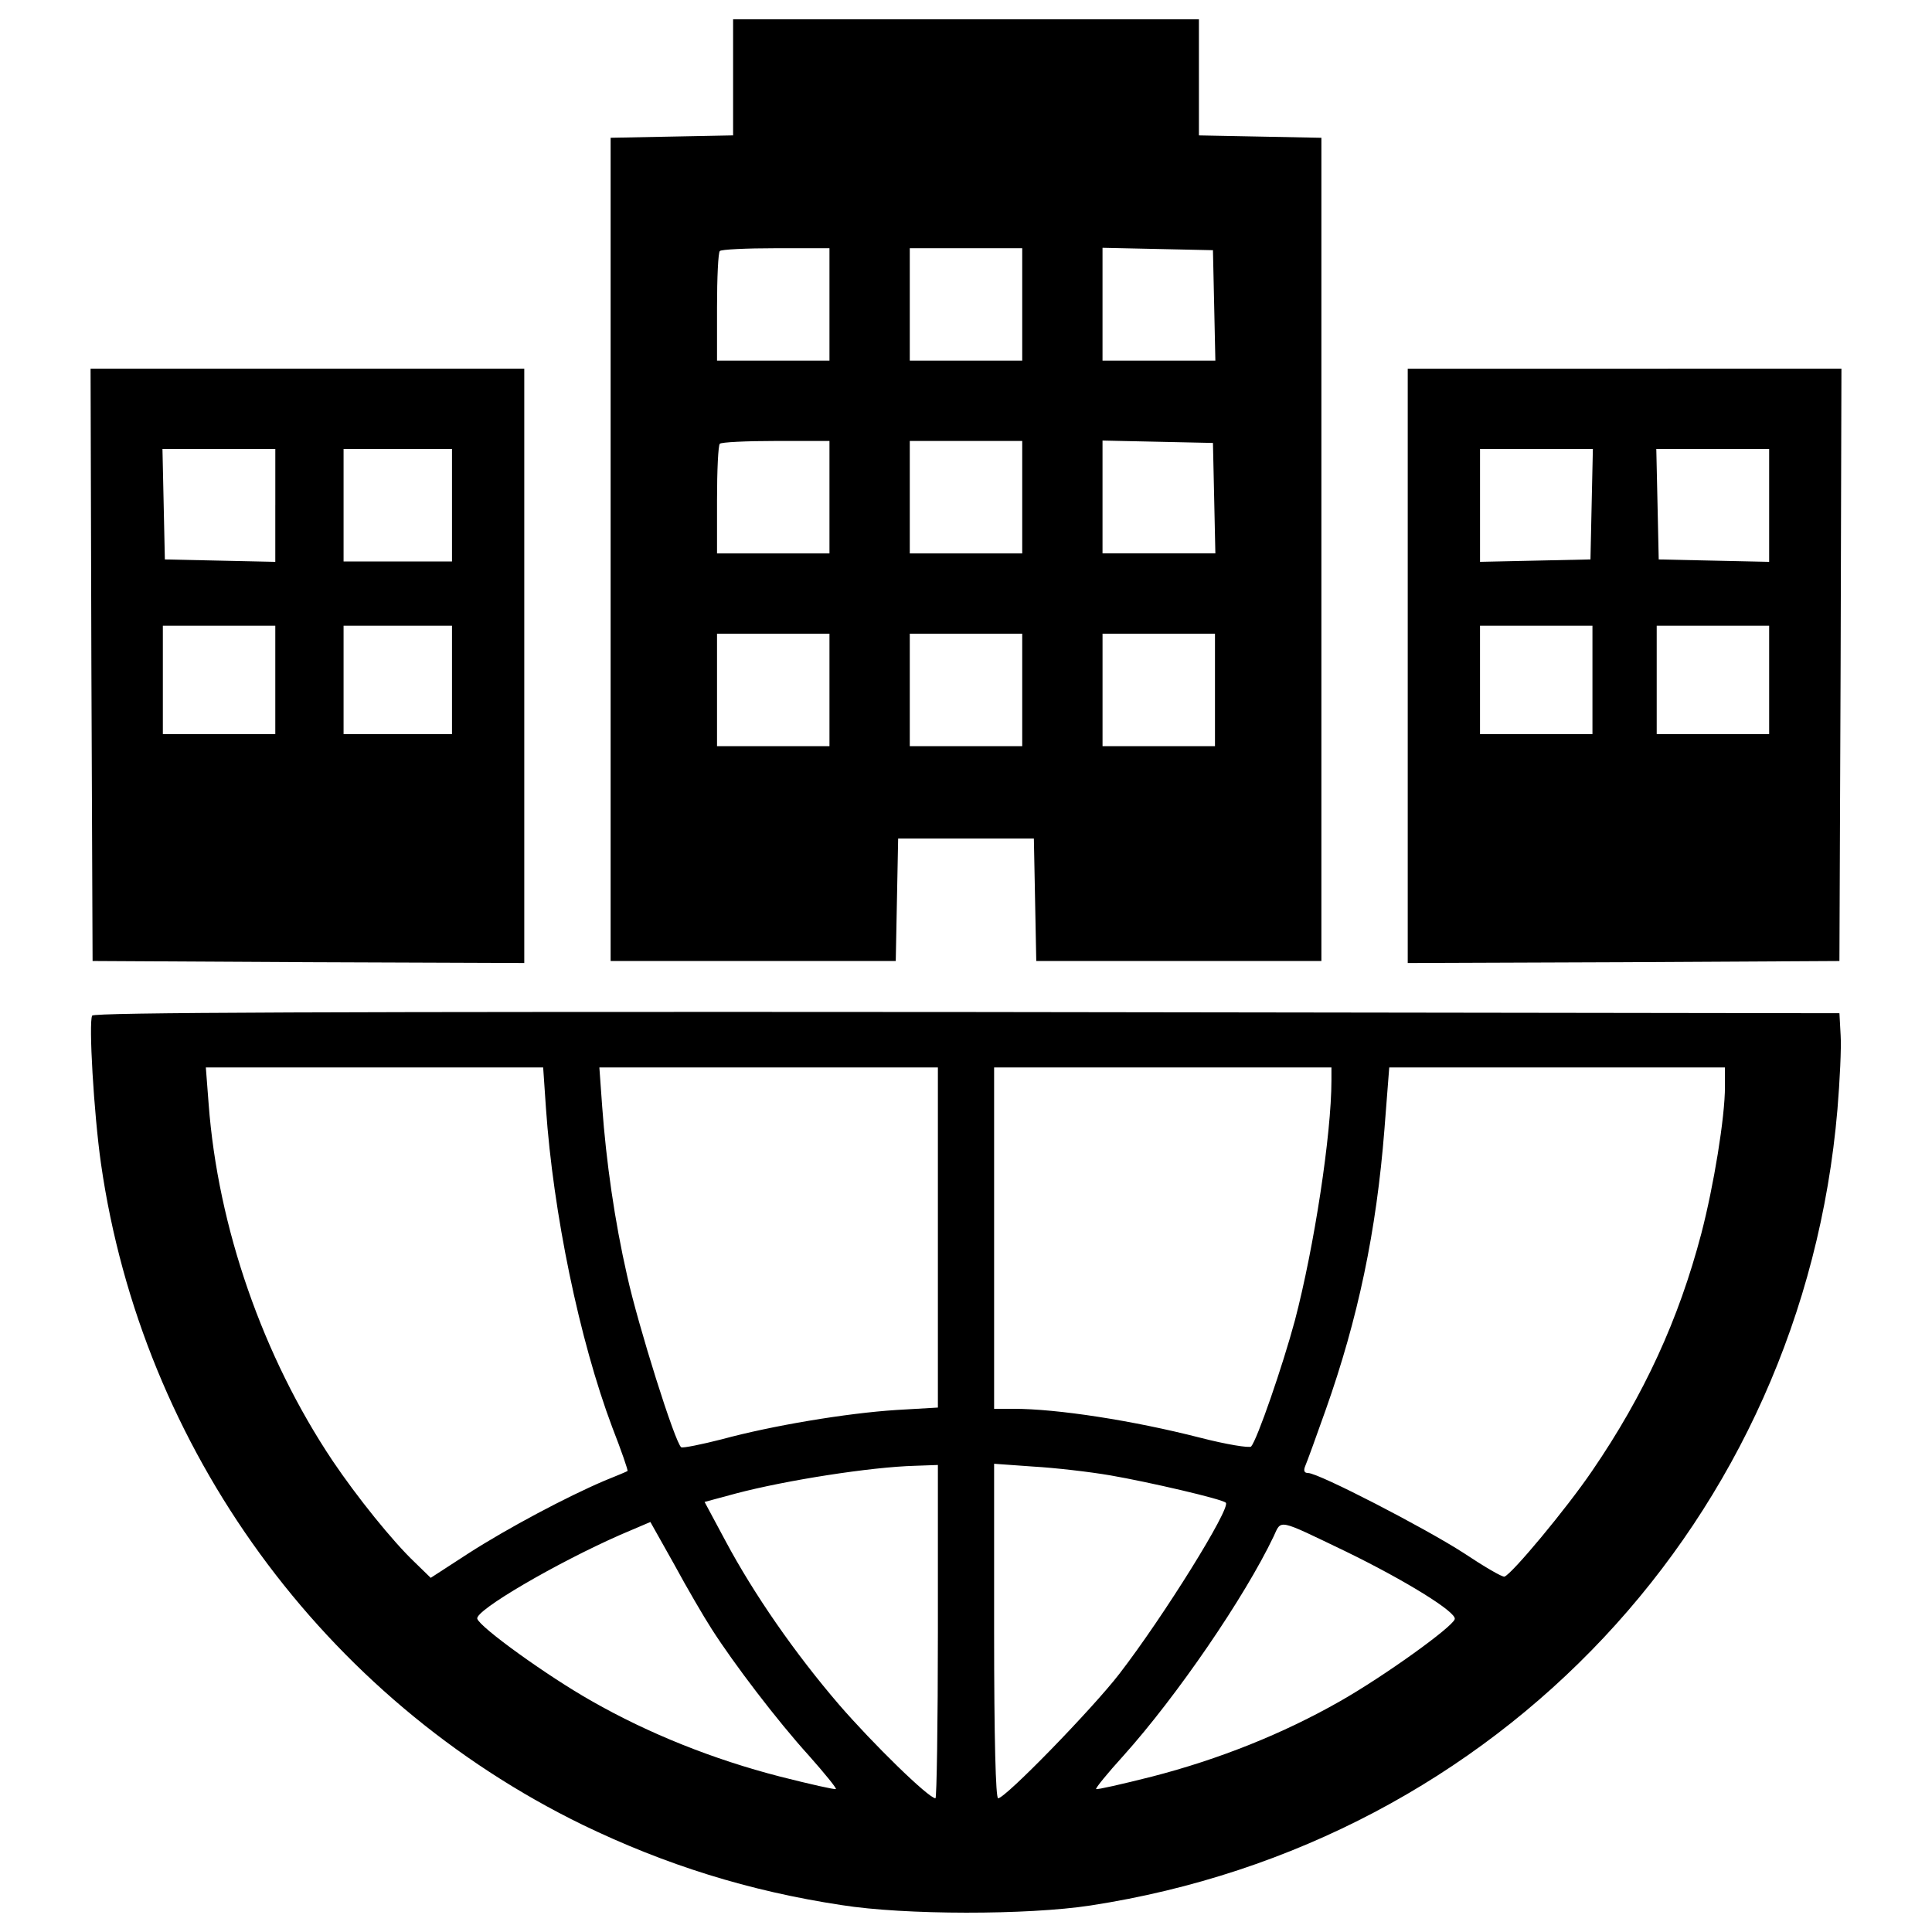 <?xml version="1.0" encoding="utf-8"?>
<!-- Svg Vector Icons : http://www.onlinewebfonts.com/icon -->
<!DOCTYPE svg PUBLIC "-//W3C//DTD SVG 1.1//EN" "http://www.w3.org/Graphics/SVG/1.1/DTD/svg11.dtd">
<svg version="1.1" xmlns="http://www.w3.org/2000/svg" xmlns:xlink="http://www.w3.org/1999/xlink" x="0px" y="0px" viewBox="0 0 1000 1000" enable-background="new 0 0 1000 1000" xml:space="preserve">
<g><g transform="translate(0,511) scale(0.1,-0.1)"><path d="M3794.5,4708.6v-299.3l-315.9-6.2l-318-6.2V2266.3V135.8h737.9h737.9l6.2,318l6.2,315.9H5000h351.3l6.2-315.9l6.2-318h737.9h737.9v2130.5v2130.5l-315.9,6.2l-318,6.2v299.3V5010H5000H3794.5V4708.6z M4293.3,3534.2v-291h-291h-291v276.4c0,153.8,6.2,284.8,14.6,291c6.2,8.3,137.2,14.6,291,14.6h276.4V3534.2z M5291,3534.2v-291h-291h-291v291v291h291h291V3534.2z M6284.5,3530.1l6.2-286.8h-293.1h-291v291v293.1l286.8-6.2l284.8-6.2L6284.5,3530.1z M4293.3,2536.5v-291h-291h-291V2522c0,153.8,6.2,284.8,14.6,291c6.2,8.3,137.2,14.6,291,14.6h276.4V2536.5z M5291,2536.5v-291h-291h-291v291v291h291h291V2536.5z M6284.5,2532.4l6.2-286.8h-293.1h-291v291v293.1l286.8-6.2l284.8-6.2L6284.5,2532.4z M4293.3,1538.9v-291h-291h-291v291v291h291h291V1538.9z M5291,1538.9v-291h-291h-291v291v291h291h291V1538.9z M6288.7,1538.9v-291h-291h-291v291v291h291h291V1538.9z"/><path d="M473,1669.8l6.2-1533.9l1118.2-6.2l1116.2-4.2v1538.1v1538.1H1591.2H468.8L473,1669.8z M1424.9,2495v-293.1l-284.8,6.2l-286.8,6.2l-6.2,286.8l-6.2,284.8h293.1h291V2495z M2339.5,2495v-291h-280.6h-280.6v291v291h280.6h280.6V2495z M1424.9,1590.8v-280.6h-291h-291v280.6v280.6h291h291V1590.8z M2339.5,1590.8v-280.6h-280.6h-280.6v280.6v280.6h280.6h280.6V1590.8z"/><path d="M7286.4,1663.6V125.4l1118.2,4.2l1116.2,6.2l6.2,1533.9l4.2,1531.9H8408.8H7286.4V1663.6z M8238.4,2501.2l-6.2-286.8l-284.8-6.2l-286.8-6.2V2495v291h291h293.1L8238.4,2501.2z M9157.1,2495v-293.1l-284.8,6.2l-286.8,6.2l-6.2,286.8L8573,2786h293.1h291V2495z M8242.5,1590.8v-280.6h-291h-291v280.6v280.6h291h291V1590.8z M9157.1,1590.8v-280.6h-291h-291v280.6v280.6h291h291V1590.8z"/><path d="M477.1-146.8c-18.7-33.3,8.3-505.1,45.7-767c212-1475.8,1151.5-2766.5,2492.2-3421.2c430.3-207.9,860.5-342.9,1340.7-415.7c328.4-52,962.3-52,1288.7-2.1c2111.8,324.3,3685.2,2001.6,3866.1,4119.6c12.5,149.6,20.8,322.2,16.6,384.5l-6.2,114.3l-4514.6,6.2C1703.5-126,487.5-130.2,477.1-146.8z M2825.9-627c37.4-540.4,172.5-1197.2,343-1650.4c47.8-122.6,83.1-224.5,79-226.6c-2.1-2.1-56.1-24.9-118.5-49.9c-195.4-83.1-500.9-245.3-704.6-376.2l-195.4-126.8l-81.1,79c-116.4,110.2-301.4,340.9-426.1,525.9c-361.7,540.4-594.4,1209.7-642.3,1847.8L1065.4-415h873h873L2825.9-627z M4854.5-1294.2v-881.3l-214.1-12.5c-259.8-16.6-644.3-81.1-904.2-151.7c-106-27.1-199.5-45.7-209.9-41.6c-31.2,18.7-224.5,634-280.6,889.6c-64.4,282.7-108.1,588.2-128.9,875.1L3102.3-415h877.1h875.1V-1294.2z M6891.5-481.5c0-280.6-89.4-862.6-189.1-1243c-64.4-239-195.4-617.3-226.6-652.7c-10.4-8.3-126.8,10.4-264,45.7c-349.2,89.4-739.9,149.6-966.5,149.6h-99.8v883.4V-415h873h873V-481.5z M8928.4-512.7c0-162.1-58.2-515.5-122.6-762.8c-116.4-442.7-295.1-833.5-565.4-1228.4c-133-195.4-413.6-532.1-453.1-546.6c-10.4-4.2-106,52-212,122.6c-199.6,128.9-750.4,413.6-804.4,413.6c-20.8,0-25,12.5-14.6,37.4c8.3,18.7,56.1,149.7,106,291c166.3,469.8,261.9,920.8,303.5,1450.8l24.9,320.1h868.8h868.8V-512.7z M4854.5-3335.3c0-473.9-6.2-862.6-12.5-862.6c-35.3,0-324.3,282.7-498.8,484.3c-228.6,266.1-440.6,571.6-588.2,848l-108.1,201.6l162.1,43.7c259.8,68.6,698.4,137.2,927,143.4l118.5,4.2V-3335.3z M5748.3-2526.7c193.3-33.3,579.9-122.6,596.5-141.4c27-27-320.1-586.1-550.8-885.4c-139.3-180.8-590.3-644.4-627.7-644.4c-12.5,0-20.8,305.5-20.8,864.7v866.8l203.7-14.6C5459.4-2487.3,5640.2-2508,5748.3-2526.7z M3684.3-3322.8c114.3-178.8,338.8-473.9,503-654.7c81.1-91.4,143.4-168.3,139.3-172.5c-4.2-4.2-133,24.9-288.9,64.4c-347.1,89.4-679.7,222.4-974.8,390.8c-228.6,128.9-579.9,382.4-592.4,426.1c-14.5,41.6,409.5,288.9,740,434.4l155.9,66.5l122.6-218.3C3555.4-3108.7,3642.7-3258.4,3684.3-3322.8z M6964.2-2919.6c307.6-149.6,577.8-315.9,565.4-351.3c-12.5-41.6-365.8-295.1-592.4-424c-295.2-168.4-627.7-301.4-974.8-390.8c-155.9-39.5-284.8-68.6-288.9-64.4c-4.2,4.2,58.2,81.1,141.3,172.5c276.4,307.7,627.7,821,777.4,1134.9C6633.7-2753.3,6608.8-2749.1,6964.2-2919.6z"/></g></g>
</svg>